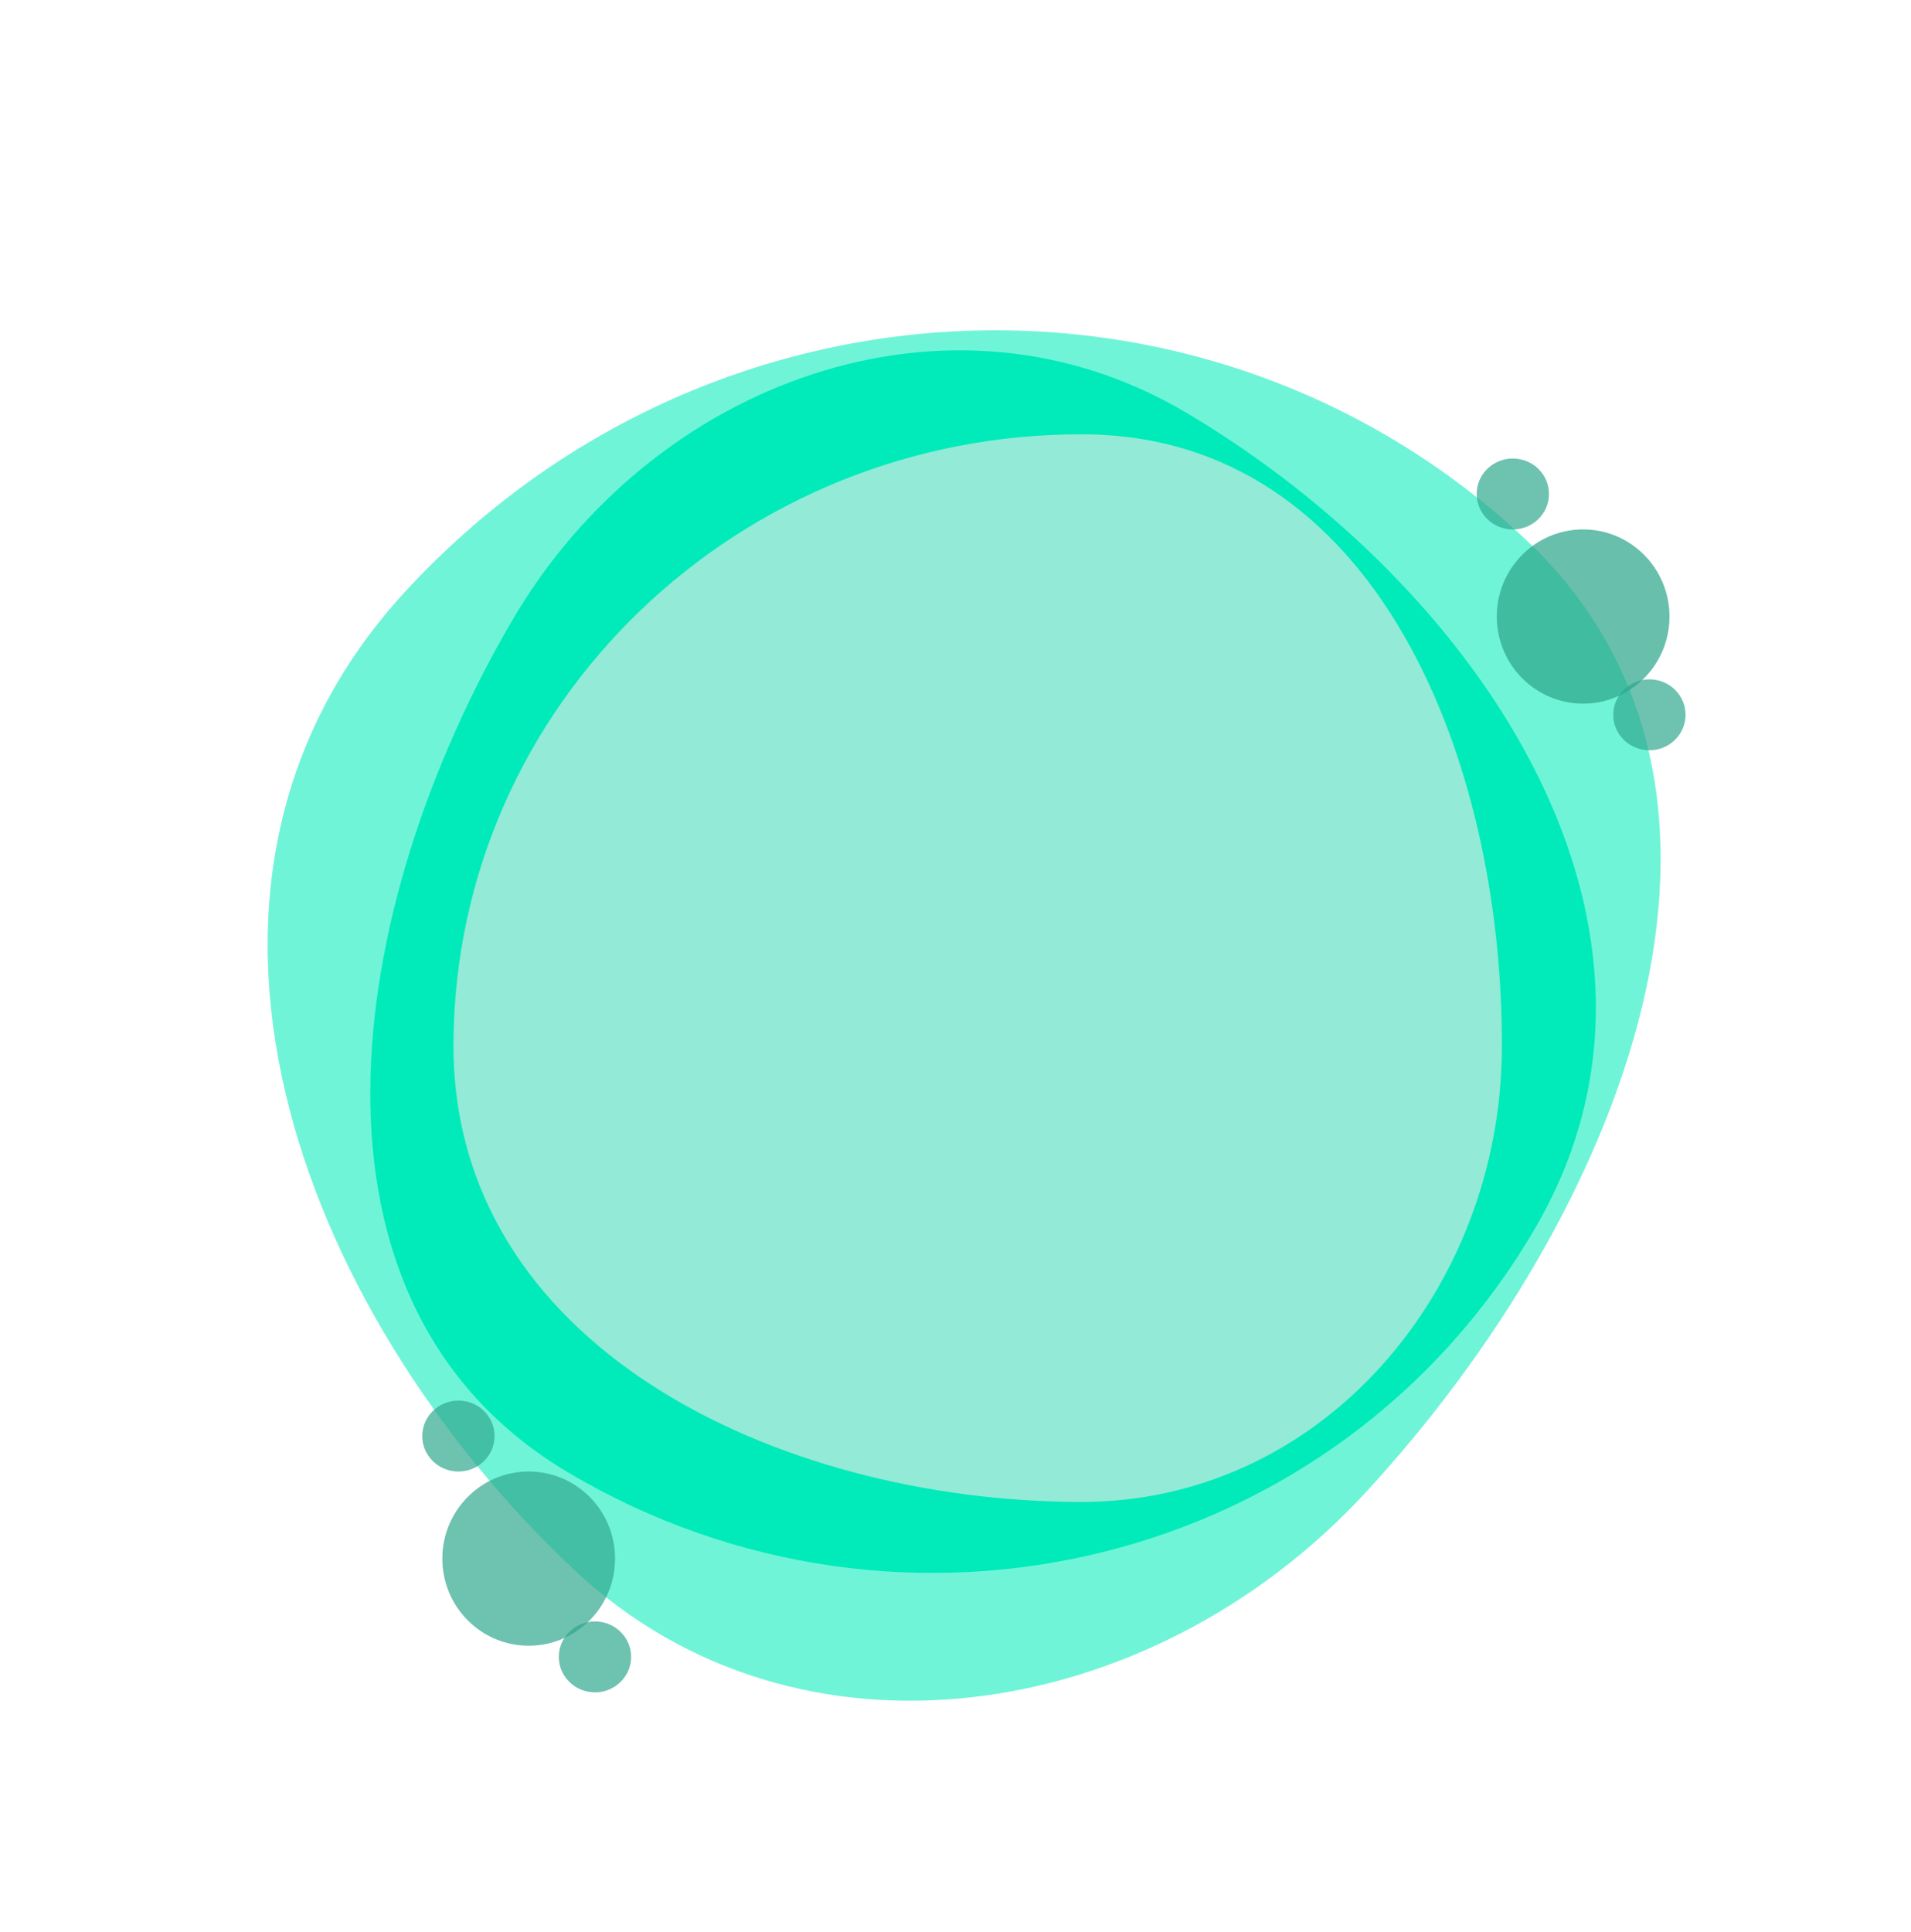 <svg width="277" height="280" viewBox="0 0 277 280" fill="none" xmlns="http://www.w3.org/2000/svg">
<path fill-rule="evenodd" clip-rule="evenodd" d="M82.298 213.361C41.037 188.833 49.911 131.55 74.231 89.935C94.504 55.246 137.621 39.399 172.016 59.845C214.951 85.368 247.79 134.762 222.483 178.064C193.832 227.09 130.909 242.258 82.298 213.361Z" fill="#01EBB9"/>
<path fill-rule="evenodd" clip-rule="evenodd" d="M221.111 78.152C259.854 114.495 235.324 175.768 197.97 216.273C166.833 250.038 115.609 257.869 83.314 227.575C42.999 189.758 19.899 127.844 58.768 85.696C102.774 37.977 175.468 35.337 221.111 78.152Z" fill="#01EBB9" fill-opacity="0.56"/>
<path fill-rule="evenodd" clip-rule="evenodd" d="M157.109 62.943C199.404 63.149 217.897 110.037 217.696 151.982C217.528 186.946 191.624 217.848 156.367 217.676C112.357 217.462 65.521 194.887 65.73 151.242C65.967 101.827 107.281 62.7 157.109 62.943Z" fill="#93EAD7"/>
<ellipse cx="229.475" cy="89.352" rx="12.518" ry="12.625" fill="#2EA78D" fill-opacity="0.72"/>
<ellipse cx="76.635" cy="225.882" rx="12.518" ry="12.625" fill="#2EA78D" fill-opacity="0.69"/>
<ellipse cx="239.082" cy="103.592" rx="5.24" ry="5.138" fill="#2EA78D" fill-opacity="0.69"/>
<ellipse cx="86.241" cy="240.123" rx="5.24" ry="5.138" fill="#2EA78D" fill-opacity="0.69"/>
<ellipse cx="219.286" cy="71.588" rx="5.24" ry="5.138" fill="#2EA78D" fill-opacity="0.69"/>
<ellipse cx="66.446" cy="208.119" rx="5.24" ry="5.138" fill="#2EA78D" fill-opacity="0.69"/>
</svg>
